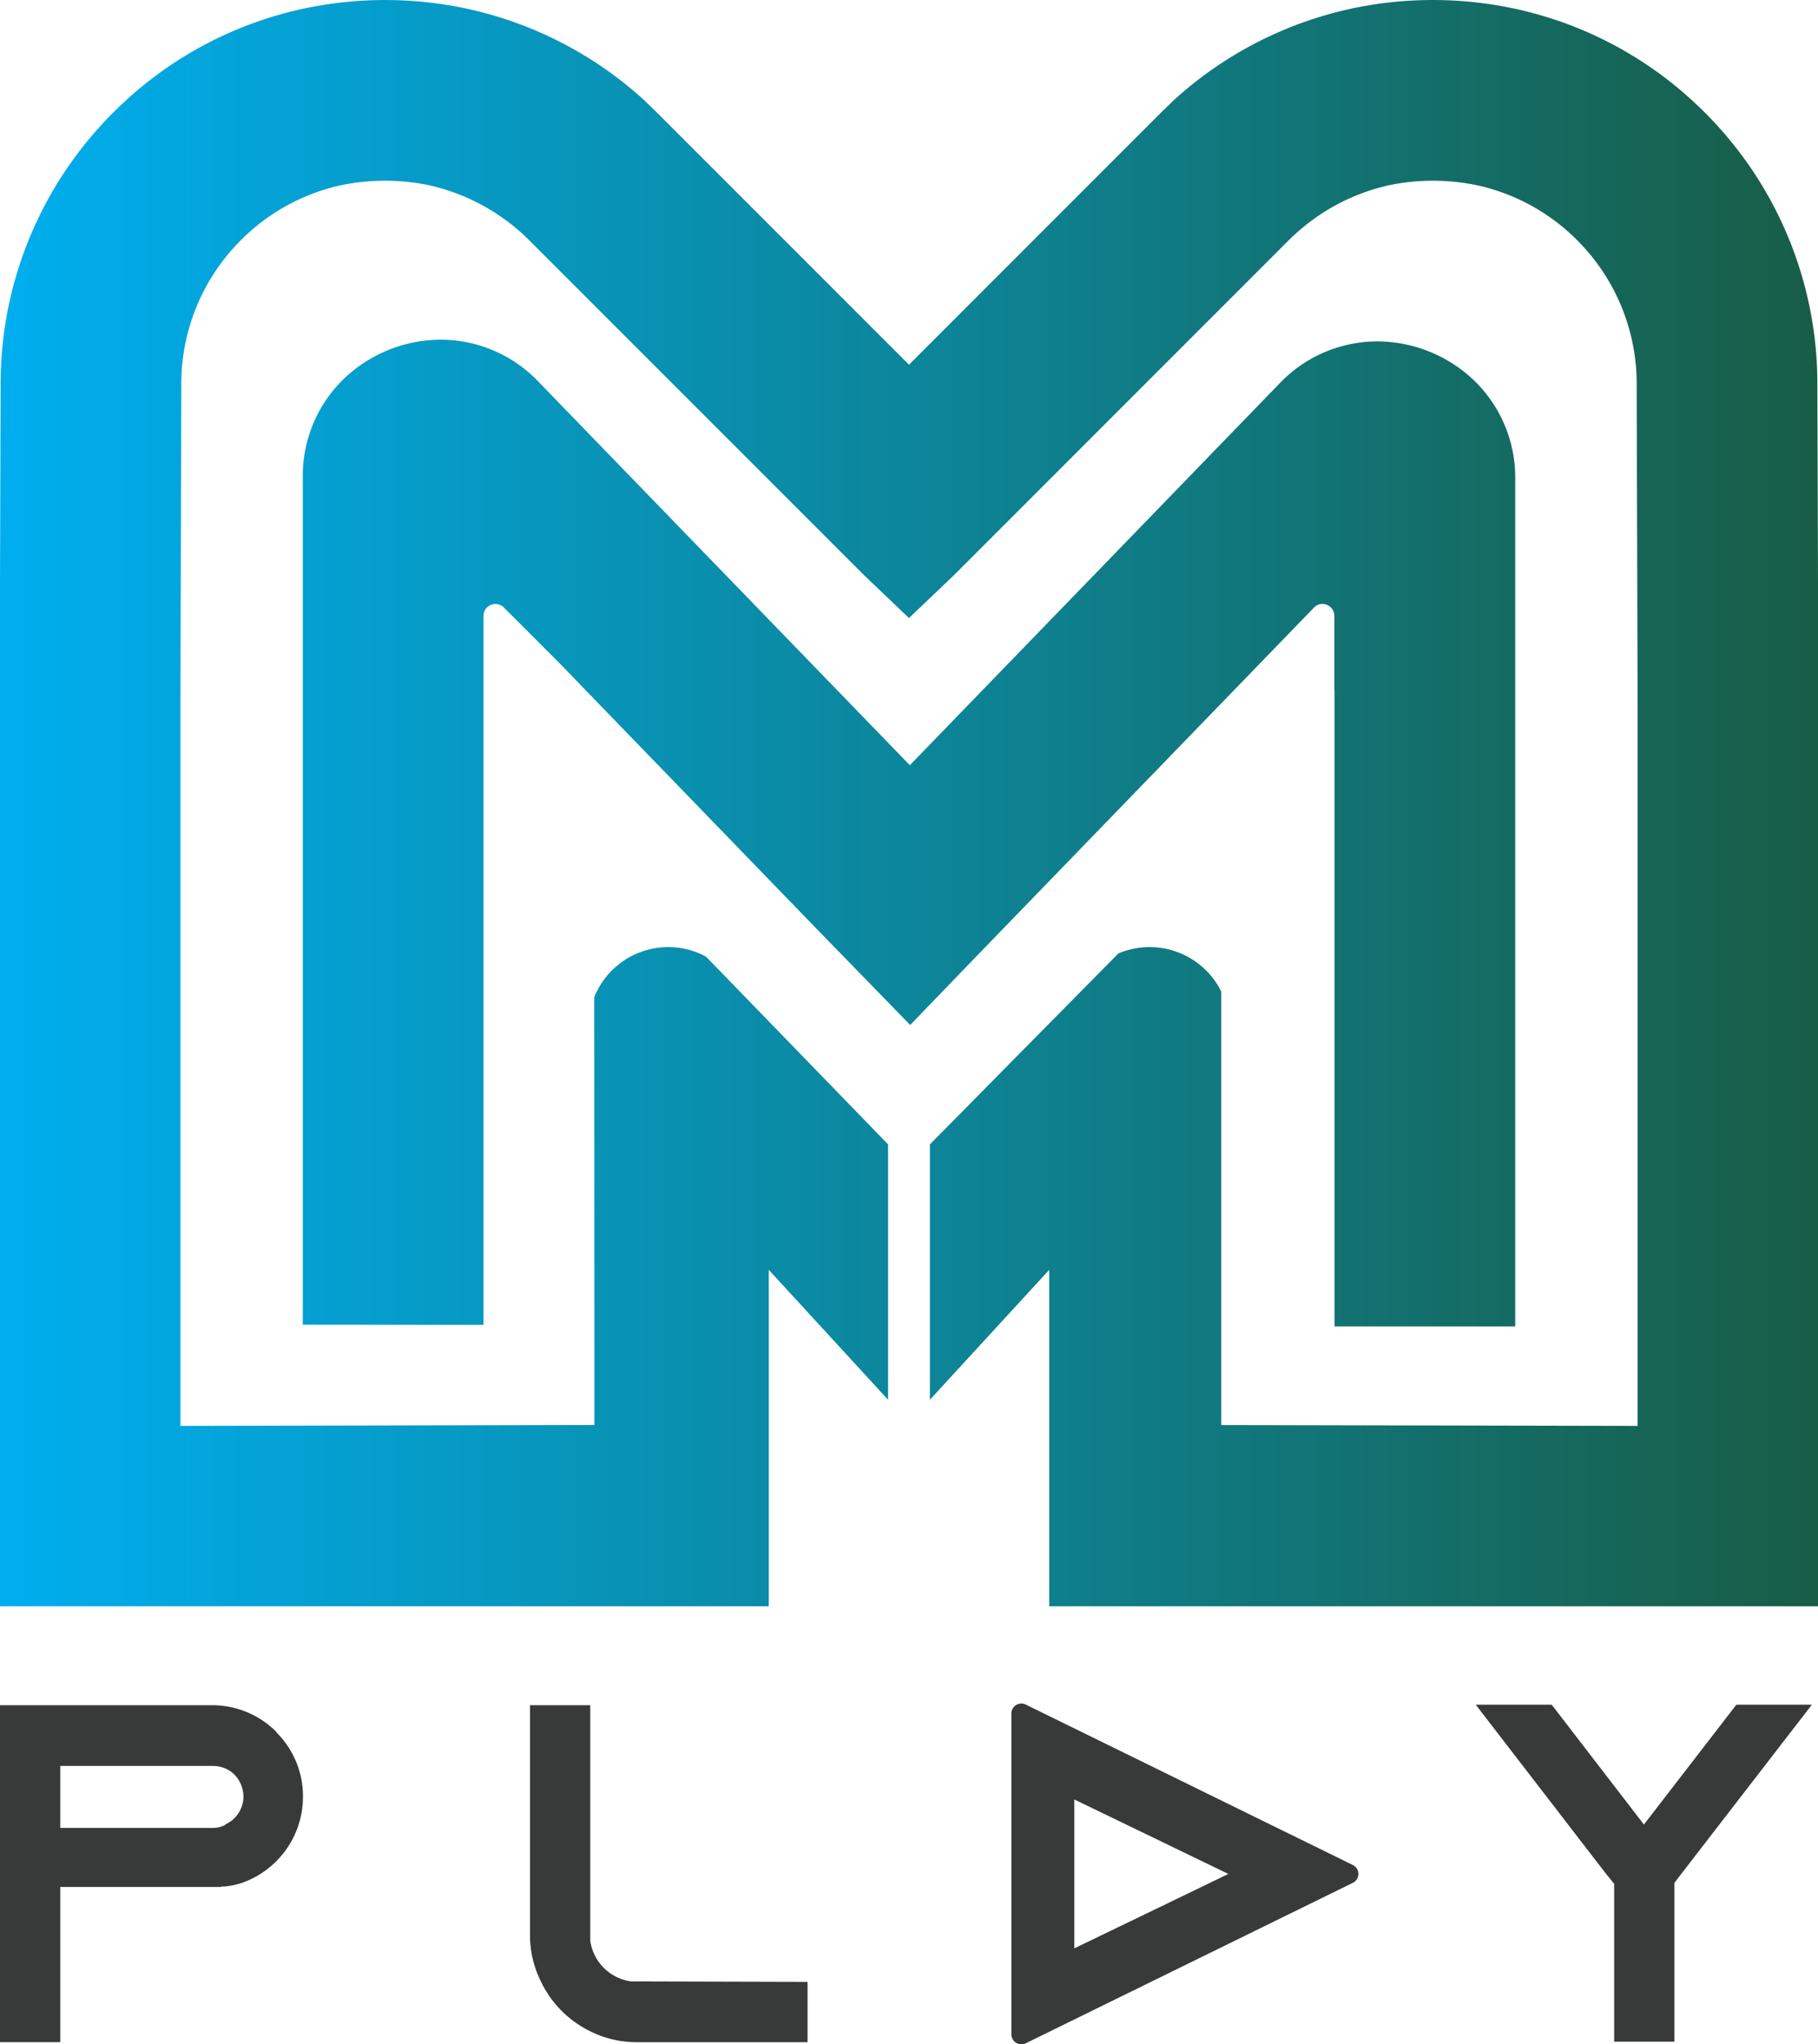 <svg xmlns="http://www.w3.org/2000/svg" xmlns:xlink="http://www.w3.org/1999/xlink" width="465.942" height="523.8" viewBox="0 0 465.942 523.8">
  <defs>
    <linearGradient id="linear-gradient" x1="-0.244" y1="0.5" x2="1.286" y2="0.5" gradientUnits="objectBoundingBox">
      <stop offset="0" stop-color="#00aeef"/>
      <stop offset="1" stop-color="#195b41"/>
    </linearGradient>
    <linearGradient id="linear-gradient-2" x1="0.004" y1="0.5" x2="1.024" y2="0.5" xlink:href="#linear-gradient"/>
  </defs>
  <g id="Group_4" data-name="Group 4" transform="translate(-65.549 -118.443)">
    <path id="Path_5" data-name="Path 5" d="M510.567,555.226l-23.693,30.705-23.631-30.705h-19.47l33.366,43.293,2.106,2.607v40.44h15.447V600.882l1.8-2.363,33.431-43.293Zm-283.261,70.9a12.24,12.24,0,0,1-10.482-10.481V555.355H201.38v58.8a26.72,26.72,0,0,0,2.852,12.1,27.244,27.244,0,0,0,12.47,12.589,26.525,26.525,0,0,0,12.094,2.854h43.725V626.248Zm-90.865-63.762-.122-.244a23.248,23.248,0,0,0-16.377-6.762H65.549v86.336H80.992V601.933h41.247v-.121h.742a19.126,19.126,0,0,0,6.7-1.8A23.394,23.394,0,0,0,143.2,578.8a23.047,23.047,0,0,0-6.761-16.437m-13.209,23.57v.127a7.011,7.011,0,0,1-3.164.738H80.992V570.921h39.076a7.785,7.785,0,0,1,5.519,2.17,8.2,8.2,0,0,1,2.358,5.707,7.863,7.863,0,0,1-4.713,7.133" fill="#383939" fill-rule="evenodd"/>
    <line id="Line_2" data-name="Line 2" x1="0.022" y1="0.012" transform="translate(355.083 553.831)" fill="#383939"/>
    <path id="Path_6" data-name="Path 6" d="M412.267,596.3l-17.088-8.388,0,.011L391.87,586.3l-33.115-16.246-.025-.015-3.4-1.661-15.3-7.507-.038-.014-3.327-1.631-8.22-4.035a2.462,2.462,0,0,0-1.125-.262,2.525,2.525,0,0,0-1.357.389,2.552,2.552,0,0,0-1.205,2.174v82.189a2.538,2.538,0,0,0,1.205,2.168,2.51,2.51,0,0,0,2.482.129l83.8-41.1a2.5,2.5,0,0,0,1.439-2.279A2.51,2.51,0,0,0,412.267,596.3Zm-32.237,2.455-27.515,13.295a.034.034,0,0,1-.016,0l-11.479,5.539-.132.067V579.507l12.154,5.873,27.326,13.209Z" fill="#383939"/>
    <g id="Group_3" data-name="Group 3">
      <path id="Path_7" data-name="Path 7" d="M453.891,458.31V241.065a34.508,34.508,0,0,0-11-25.566,36.1,36.1,0,0,0-24.341-9.581,34.627,34.627,0,0,0-25.038,10.746l-94.78,97.845-95.2-98.284a34.622,34.622,0,0,0-25.04-10.744,36.068,36.068,0,0,0-24.341,9.579,34.5,34.5,0,0,0-11,25.564V457.863l46.309.045V276.122a3.065,3.065,0,0,1,5.23-2.025l13.588,13.582,66.814,69.008,23.732,24.38,15.9-16.49,0,0,87.824-90.7a3.008,3.008,0,0,1,1.92-.688,3.073,3.073,0,0,1,3.072,3.072v19.179l.041-.033V458.31Z" fill="url(#linear-gradient)"/>
      <path id="Path_8" data-name="Path 8" d="M531.327,216.99a98.05,98.05,0,0,0-23.56-64l-.037-.045c-1.838-2.126-3.553-3.979-5.248-5.68-1.114-1.117-2.319-2.227-3.288-3.121l-.031-.03a97.621,97.621,0,0,0-47.316-23.838,100.124,100.124,0,0,0-38.127,0A98.365,98.365,0,0,0,366.4,144.1l-.3.288c-.458.459-.933.91-1.408,1.368-.523.5-1.045,1.006-1.558,1.516l-64.612,64.61-64.626-64.621c-.5-.5-1.022-1-1.546-1.5-.473-.458-.949-.909-1.405-1.368l-.3-.288a98.322,98.322,0,0,0-47.318-23.824,100.18,100.18,0,0,0-38.1-.007,97.642,97.642,0,0,0-47.347,23.845l-.03.033c-1.022.943-2.179,2.009-3.3,3.133-1.685,1.686-3.395,3.539-5.236,5.665l-.033.045A98.045,98.045,0,0,0,65.71,216.96l-.161,50.457v262.6H262.586V443.81l30.571,33.275V411.658l-46.653-48.1h0a20.42,20.42,0,0,0-28.645,10.377l-.011.036.043,90.5v19.086l-106.112.235V300.8l.24-83.806A51.93,51.93,0,0,1,127.274,180l.031-.036a51.832,51.832,0,0,1,25.308-13.986,55.431,55.431,0,0,1,23.232,0A52.73,52.73,0,0,1,201.2,180.013l85.771,85.774L298.519,276.8,310,265.86l85.837-85.843a52.74,52.74,0,0,1,25.353-14.038,55.46,55.46,0,0,1,23.238,0,51.829,51.829,0,0,1,25.31,13.986l.028.036a51.929,51.929,0,0,1,15.255,37.015l.244,83.758V483.791l-106.716-.219V372.5h0a20.5,20.5,0,0,0-26.375-9.76h0L303.88,411.658v65.427l30.572-33.275v86.207H531.491V267.392Z" fill="url(#linear-gradient-2)"/>
    </g>
  </g>
</svg>
